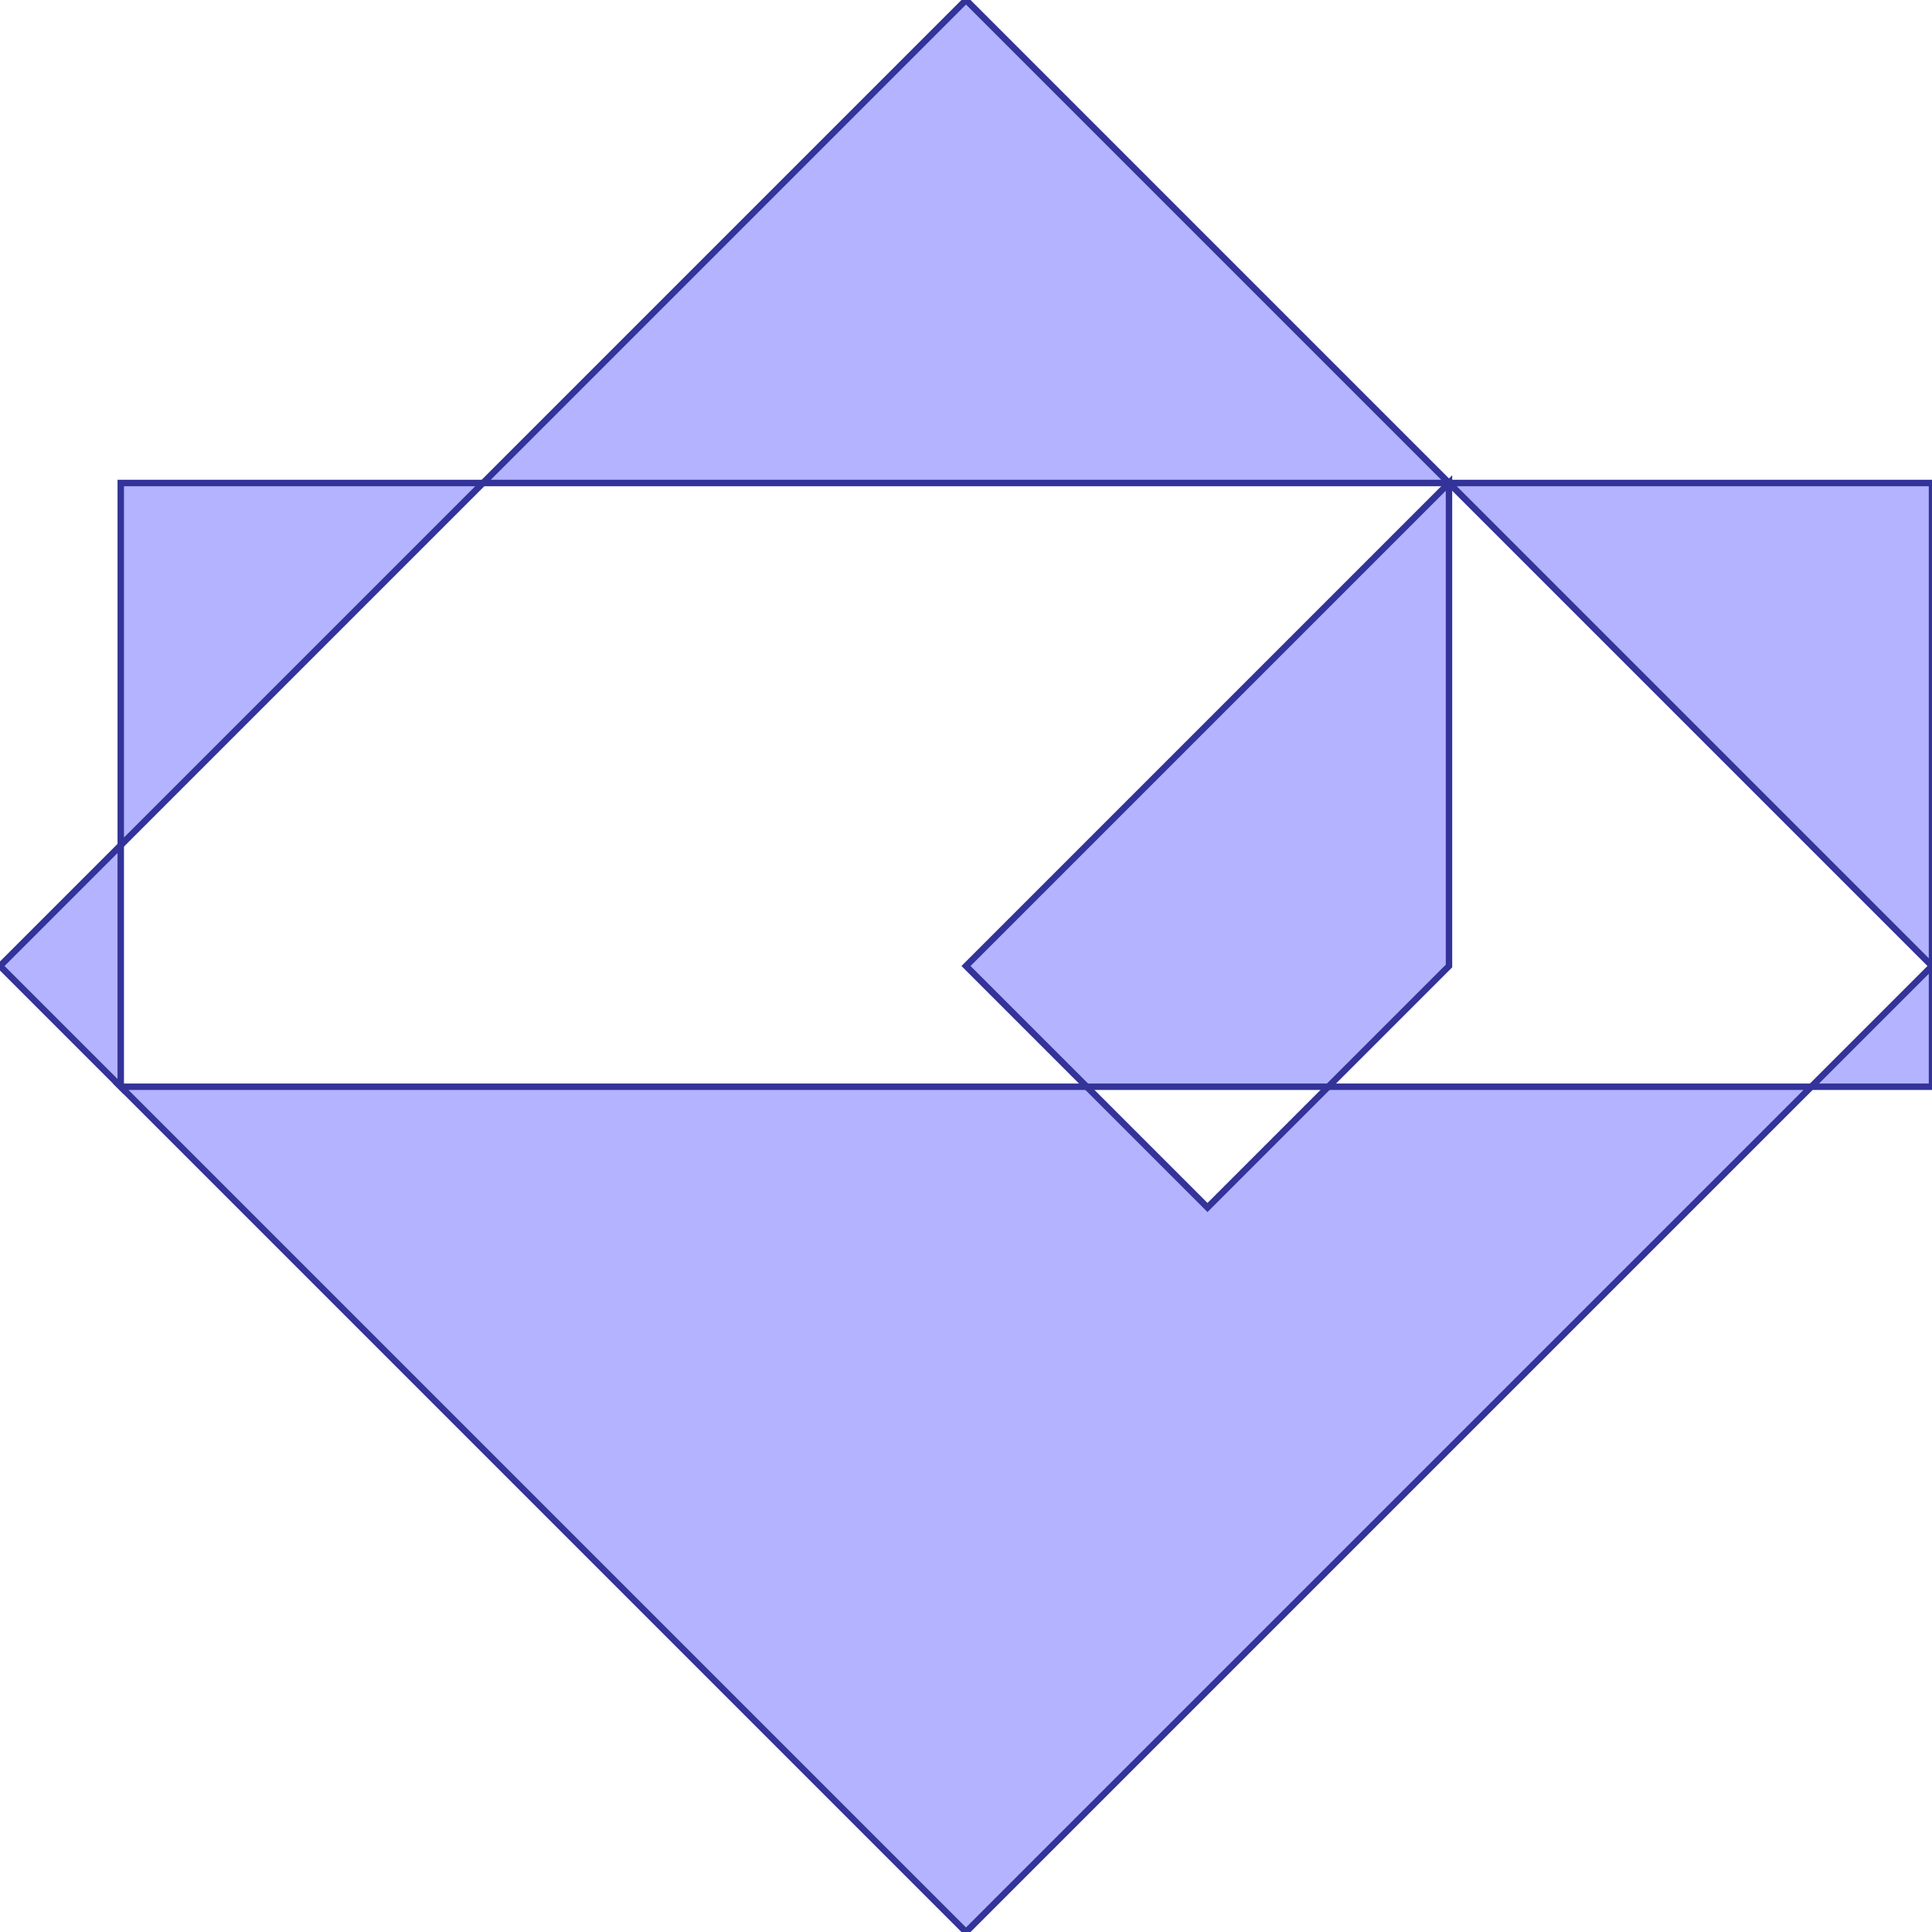 <?xml version="1.0" standalone="no"?>
<!DOCTYPE svg PUBLIC "-//W3C//DTD SVG 1.1//EN"
"http://www.w3.org/Graphics/SVG/1.1/DTD/svg11.dtd">
<svg viewBox="0 0 300 300" version="1.1"
xmlns="http://www.w3.org/2000/svg"
xmlns:xlink="http://www.w3.org/1999/xlink">
<g fill-rule="evenodd"><path d="M 75,75 L 18.75,131.25 L 18.75,75 L 75,75 z " style="fill-opacity:0.3;fill:rgb(0,0,255);stroke:rgb(51,51,153);stroke-width:1"/></g>
<g fill-rule="evenodd"><path d="M 75,75 L 150,0 L 225,75 L 75,75 z " style="fill-opacity:0.3;fill:rgb(0,0,255);stroke:rgb(51,51,153);stroke-width:1"/></g>
<g fill-rule="evenodd"><path d="M 18.75,131.25 L 18.75,168.75 L 0,150 L 18.75,131.25 z " style="fill-opacity:0.3;fill:rgb(0,0,255);stroke:rgb(51,51,153);stroke-width:1"/></g>
<g fill-rule="evenodd"><path d="M 225,75 L 300,75 L 300,150 L 225,75 z " style="fill-opacity:0.3;fill:rgb(0,0,255);stroke:rgb(51,51,153);stroke-width:1"/></g>
<g fill-rule="evenodd"><path d="M 206.25,168.75 L 168.75,168.75 L 150,150 L 225,75 L 225,150 L 206.25,168.75 z " style="fill-opacity:0.3;fill:rgb(0,0,255);stroke:rgb(51,51,153);stroke-width:1"/></g>
<g fill-rule="evenodd"><path d="M 206.25,168.75 L 281.25,168.75 L 150,300 L 18.75,168.75 L 168.75,168.75 L 187.5,187.5 L 206.25,168.75 z " style="fill-opacity:0.3;fill:rgb(0,0,255);stroke:rgb(51,51,153);stroke-width:1"/></g>
<g fill-rule="evenodd"><path d="M 281.25,168.75 L 300,150 L 300,168.75 L 281.25,168.75 z " style="fill-opacity:0.3;fill:rgb(0,0,255);stroke:rgb(51,51,153);stroke-width:1"/></g>
</svg>
